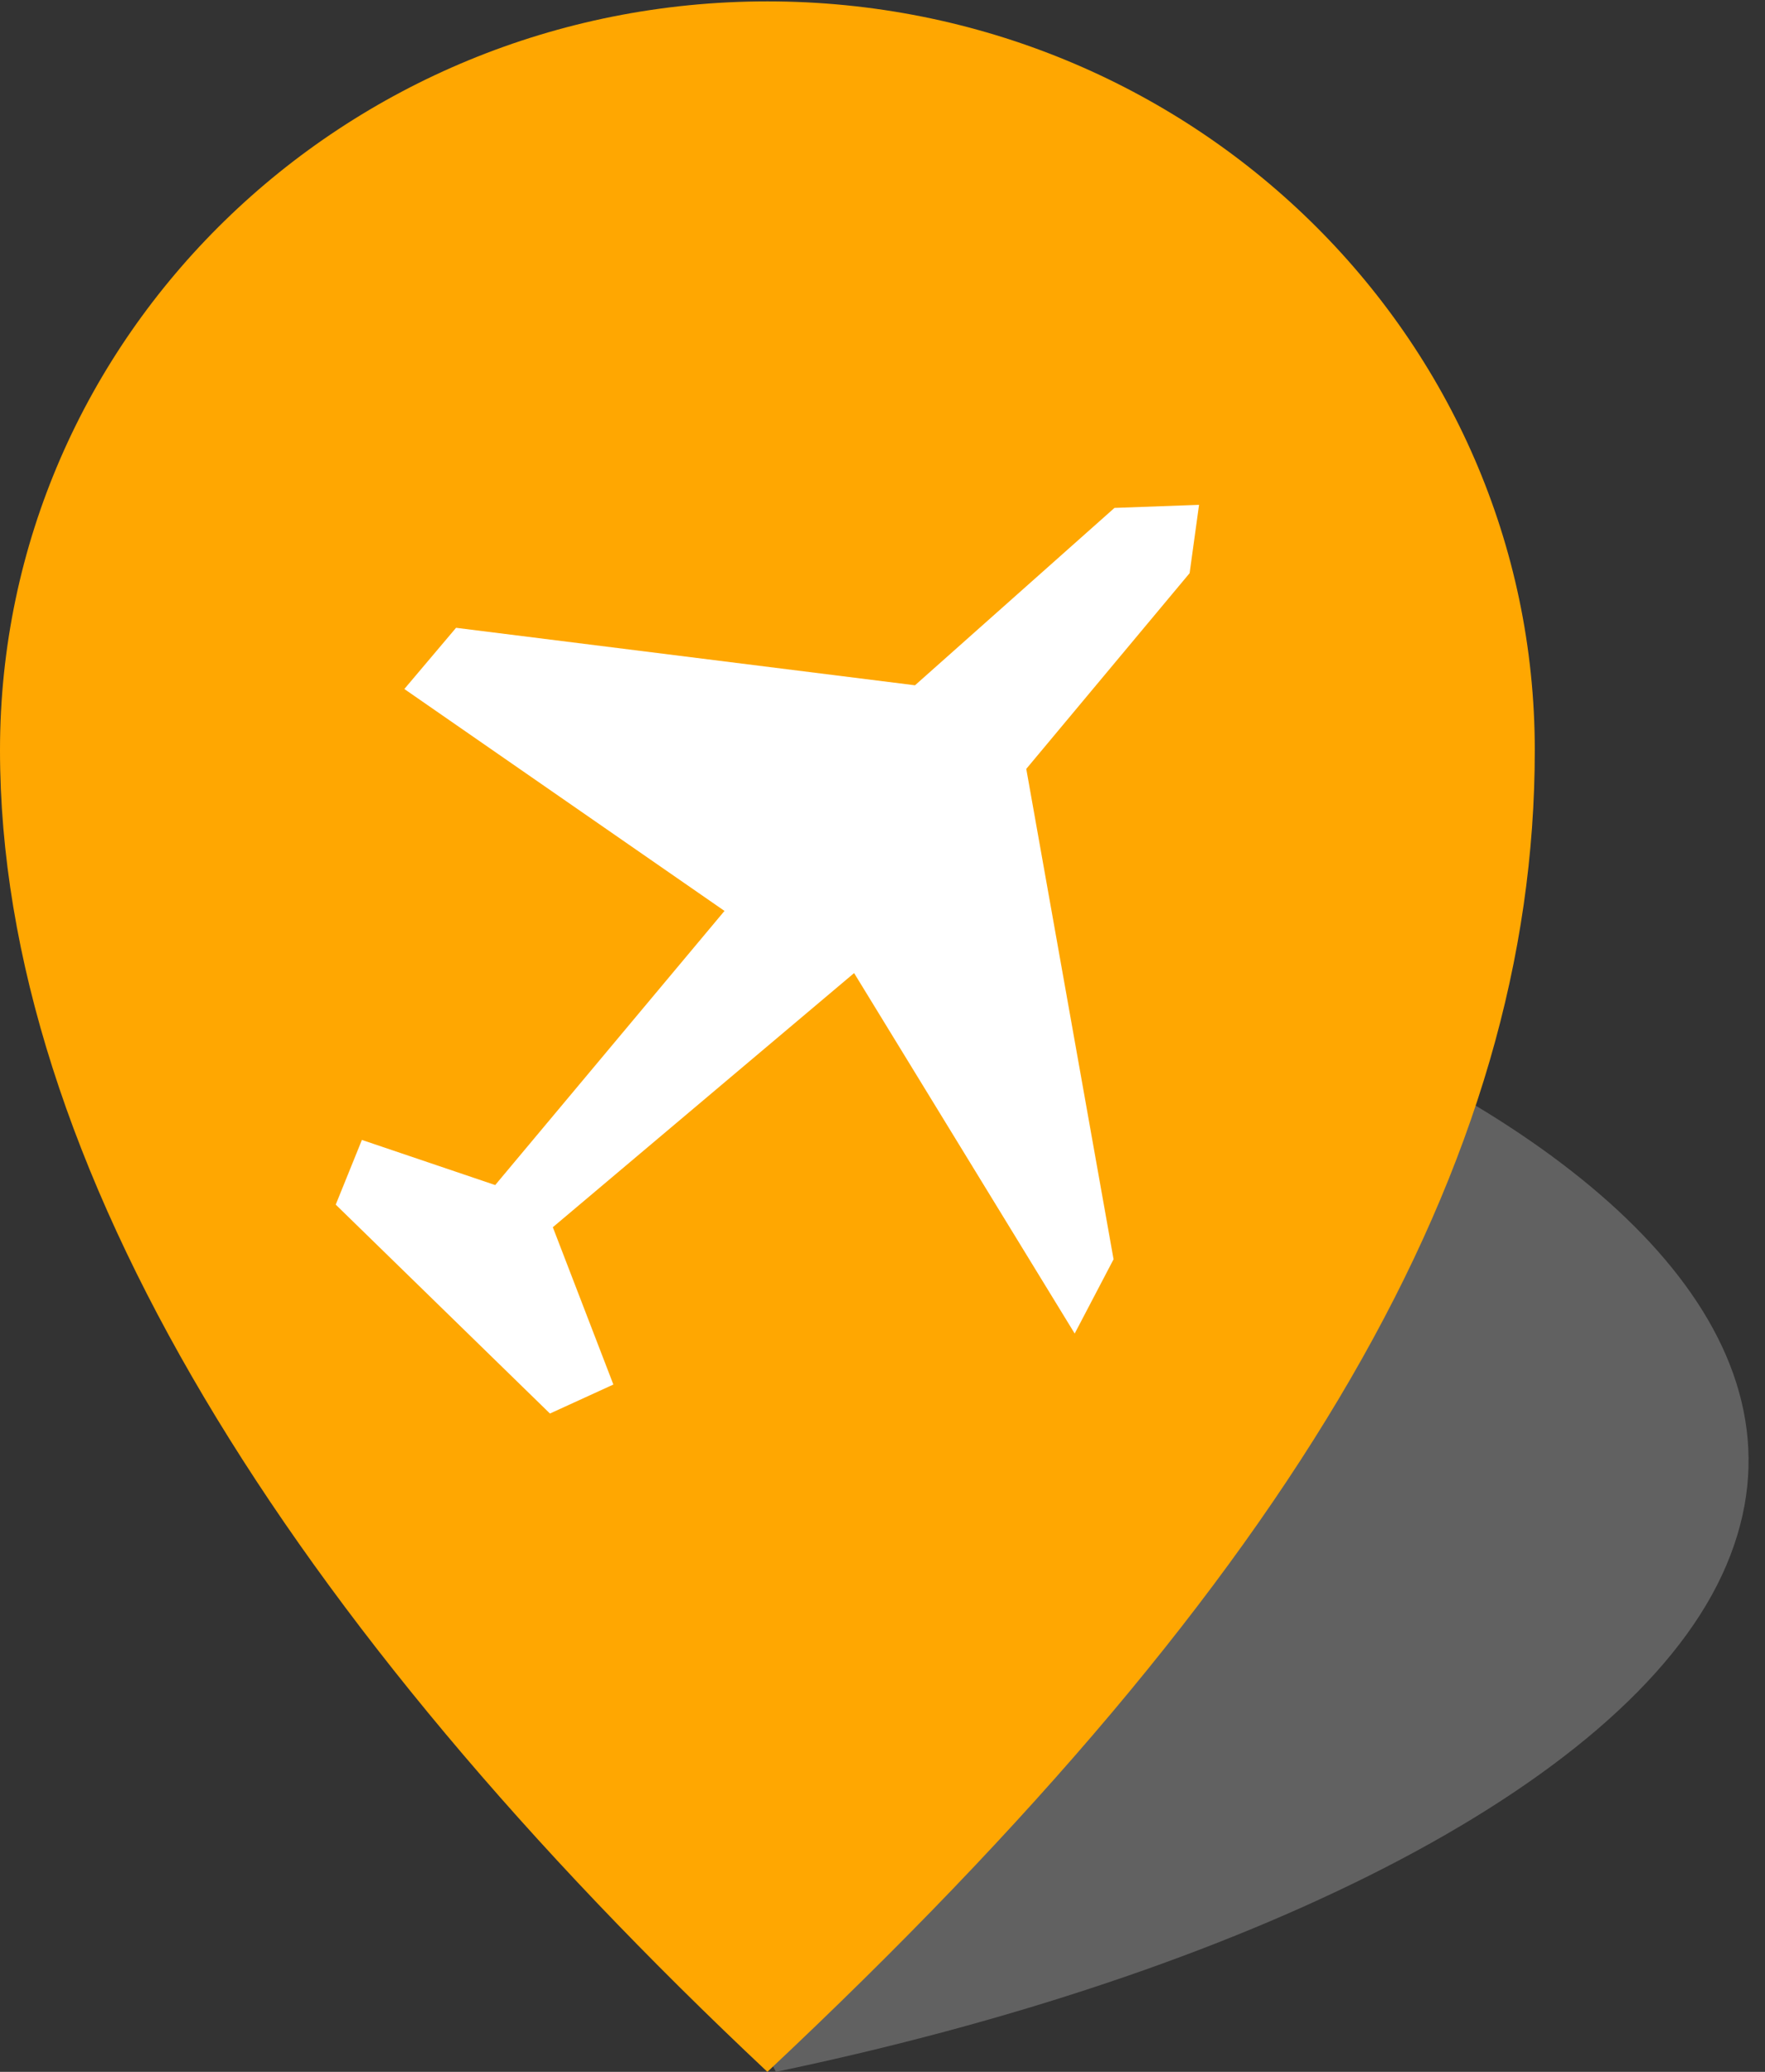 <?xml version="1.0" encoding="UTF-8" standalone="no"?>
<svg width="46px" height="54px" viewBox="0 0 46 54" version="1.1" xmlns="http://www.w3.org/2000/svg" xmlns:xlink="http://www.w3.org/1999/xlink" xmlns:sketch="http://www.bohemiancoding.com/sketch/ns">
    <rect x="0" y="0" width="46" height="54" fill="#333333" stroke="none"/>
    <!-- Generator: Sketch 3.1.1 (8761) - http://www.bohemiancoding.com/sketch -->
    <title>airport</title>
    <desc>Created with Sketch.</desc>
    <defs></defs>
    <g id="Page-1" stroke="none" stroke-width="1" fill="none" fill-rule="evenodd" sketch:type="MSPage">
        <g id="Desktop" sketch:type="MSArtboardGroup" transform="translate(-380, -406)">
            <g id="airport" sketch:type="MSLayerGroup" transform="translate(380, 406)">
                <path d="M44.877,41.056 C47.472,35.491 42.471,30.491 35.316,27.154 C28.16,23.817 18.156,24.605 15.56,30.17 C12.965,35.736 14.96,44.175 20.223,54 C32.33,51.47 42.282,46.622 44.877,41.056 Z" id="Path" fill-opacity="0.8" fill="#6D6D6D" sketch:type="MSShapeGroup"></path>
                <path d="M40,19.552 C40,8.773 31.046,0.036 20,0.036 C8.954,0.036 0,8.773 0,19.552 C0,30.33 7.519,42.274 20,54 C33.855,40.995 40,30.33 40,19.552 Z" id="Oval-1" fill="#FFA701" sketch:type="MSShapeGroup"></path>
                <path d="M8.75,31.397 L9.432,29.711 L12.906,30.887 L18.882,23.742 L10.538,17.958 L11.886,16.363 L23.847,17.861 L29.046,13.238 L31.25,13.158 L31.004,14.939 L26.747,20.04 L29.022,32.822 L28.009,34.757 L22.26,25.362 L14.408,31.986 L15.986,36.086 L14.333,36.842 L8.75,31.397 Z" id="Path-3" fill="#FFFFFF" sketch:type="MSShapeGroup"></path>
            </g>
        </g>
    </g>
</svg>